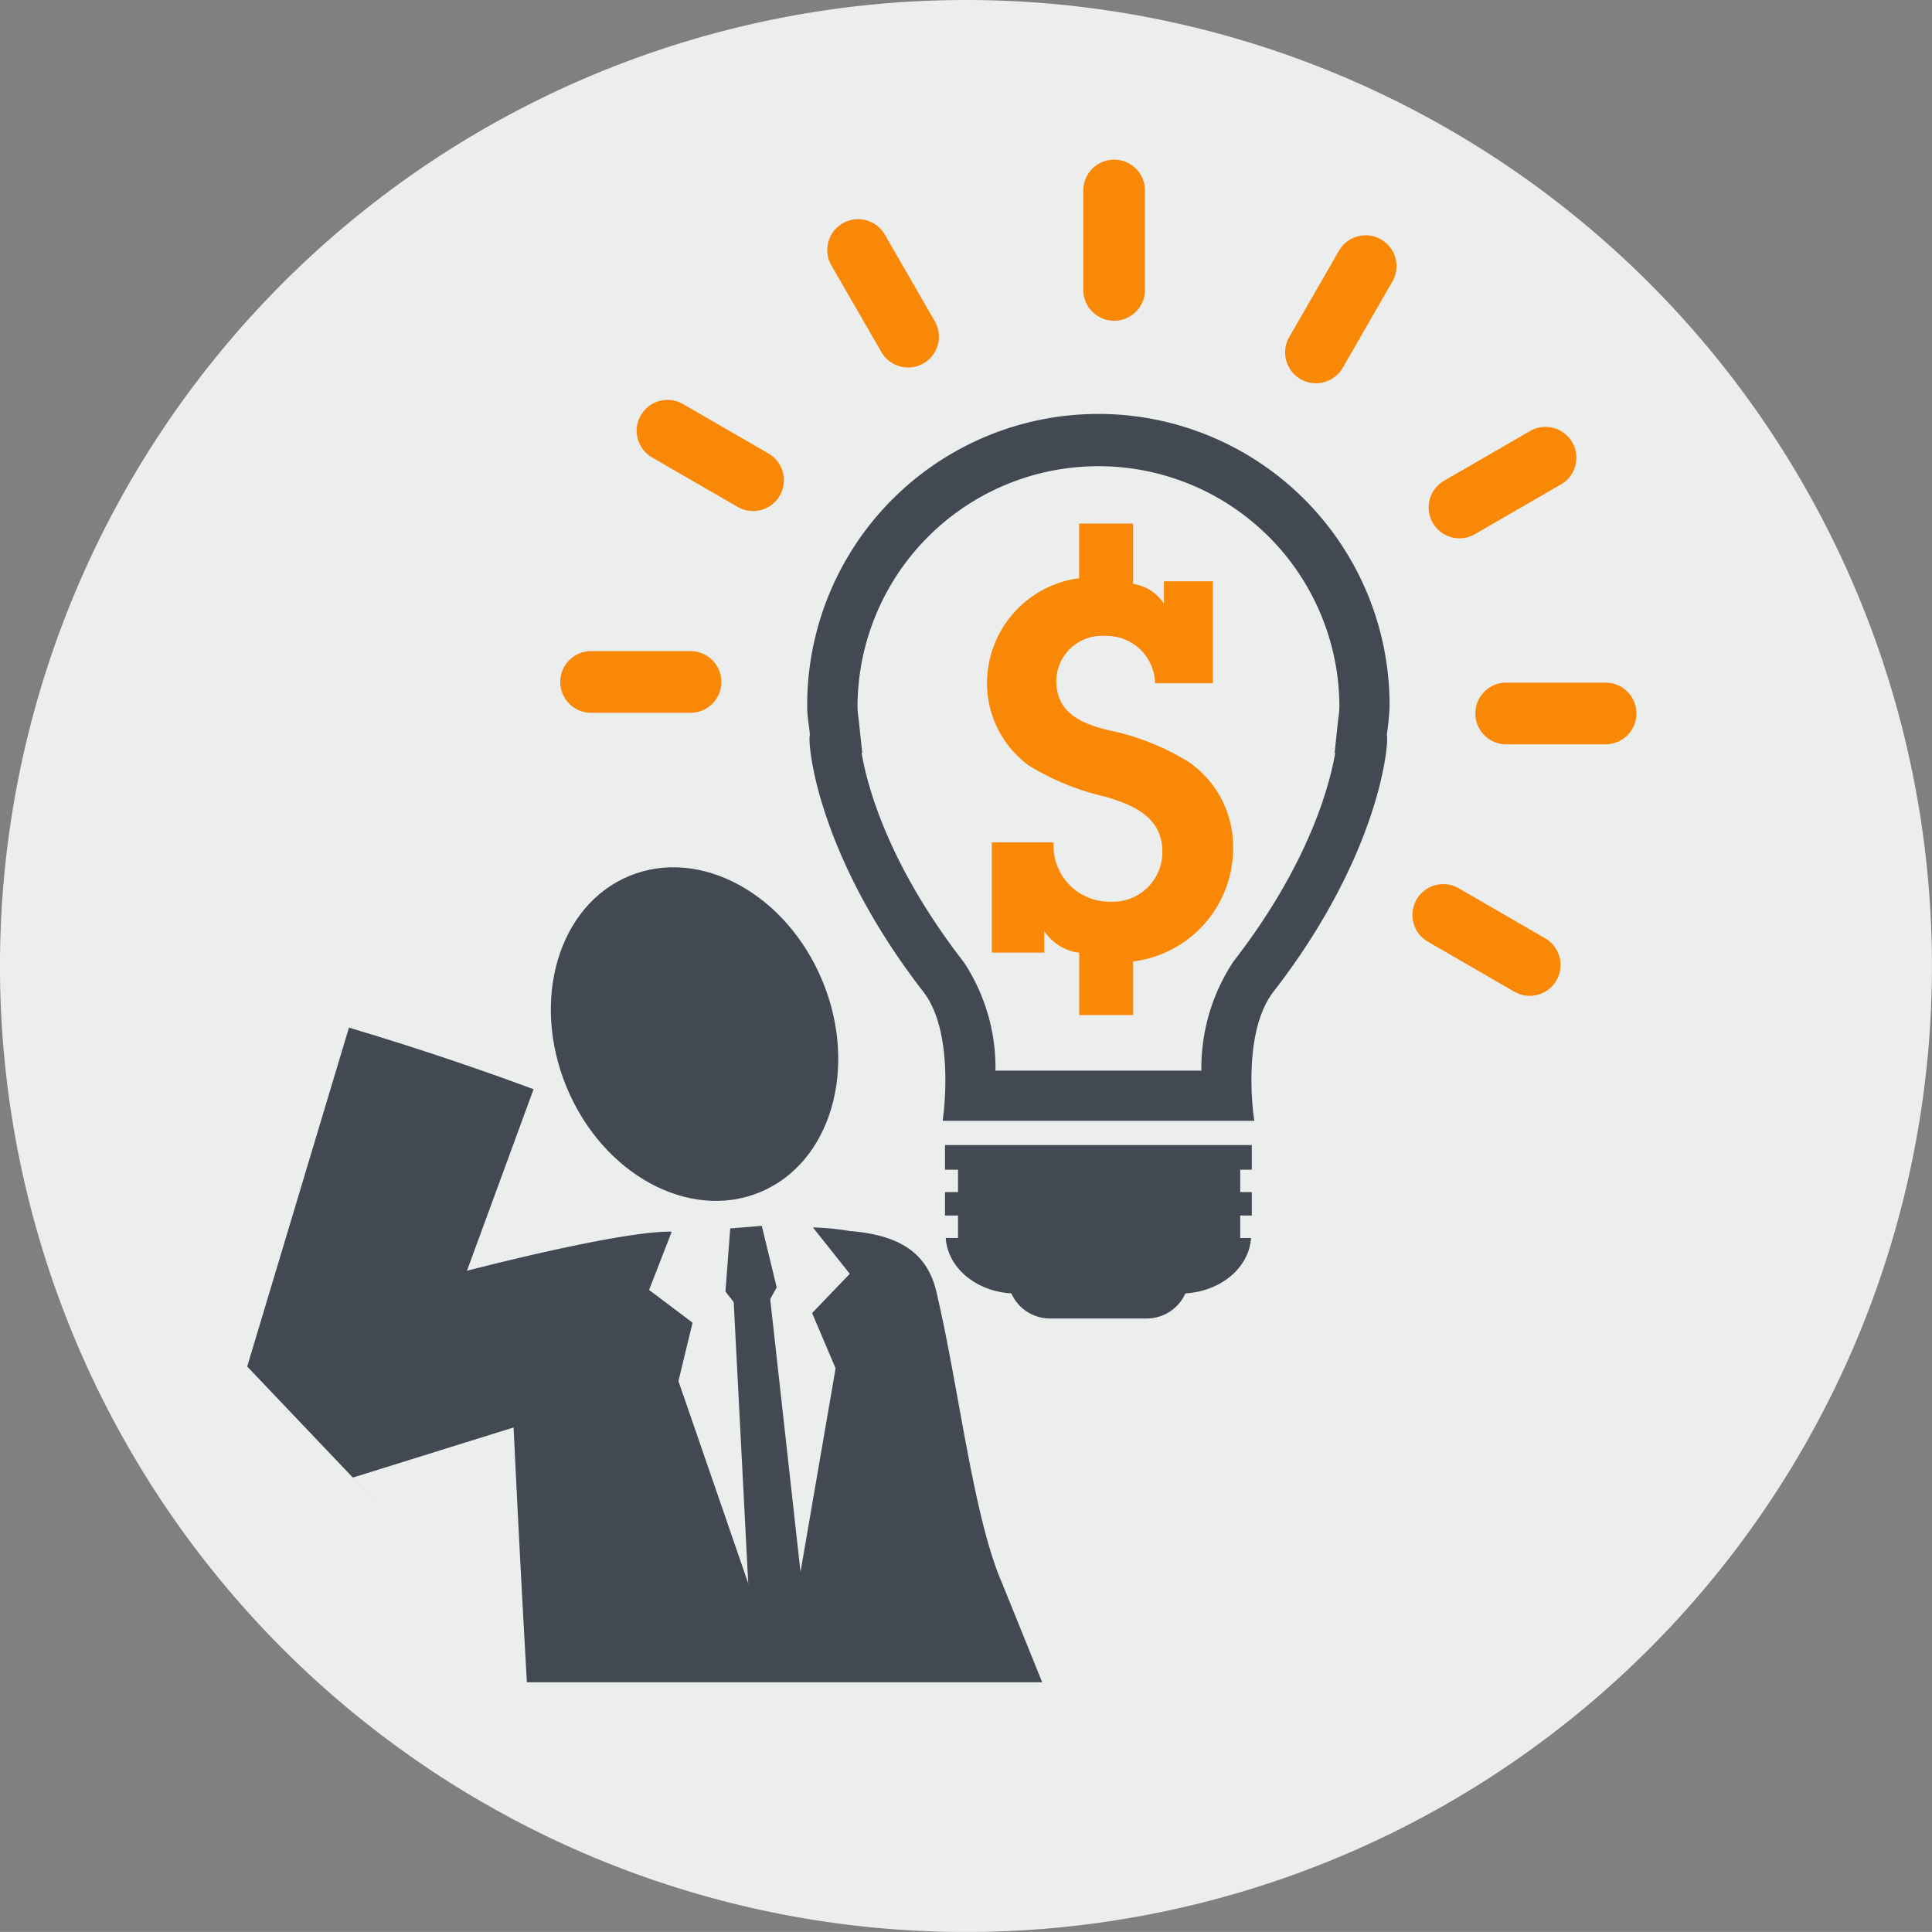 <svg xmlns="http://www.w3.org/2000/svg" width="139.811" height="139.809" viewBox="0 0 139.811 139.809">
  <rect x="0" y="0" width="139.811" height="139.809" fill="#808080" stroke="none"/>
  <g id="Group_76" data-name="Group 76" transform="translate(-155.492 -279.66)">
    <path id="Path_72" data-name="Path 72" d="M295.3,349.565A69.905,69.905,0,1,1,225.4,279.66,69.9,69.9,0,0,1,295.3,349.565Z" transform="translate(0 0)" fill="#eceded"/>
    <g id="Group_65" data-name="Group 65" transform="translate(173.259 291.216)">
      <g id="Group_52" data-name="Group 52" transform="translate(0 51.206)">
        <path id="Path_73" data-name="Path 73" d="M194.768,318.784c2.6,6.322.581,13.162-4.545,15.271-5.11,2.11-11.381-1.3-13.987-7.625s-.565-13.159,4.553-15.269S192.156,312.458,194.768,318.784Z" transform="translate(-153.008 -310.537)" fill="#424953"/>
        <g id="Group_50" data-name="Group 50" transform="translate(0 11.607)">
          <path id="Path_74" data-name="Path 74" d="M218.965,356.4c-2.061-4.746-3.1-14.034-4.689-20.831-.628-3.019-2.679-4.315-6.34-4.61a18.647,18.647,0,0,0-2.642-.256l2.667,3.356-2.726,2.84,1.7,4-3.889,22.567.024.108-.028-.081-.016.089,0-.124-7.464-21.636,1.022-4.226-3.147-2.37,1.64-4.216c-3.677-.085-14.82,2.829-14.82,2.829l4.822-13.137q-6.6-2.445-13.361-4.456L165.156,338.1l-.411,1.364-.205.685-.1.341-.051.171-.026.085-.006.022c-1.661-1.744,14.464,15.208,7.643,8.031l.01,0,.043-.012,2.724-.848,5.448-1.7,3.407-1.061q.439,9.226.963,18.438h37.291Z" transform="translate(-164.233 -316.247)" fill="#424953"/>
          <path id="Path_75" data-name="Path 75" d="M183.34,339.537l0-.091,0,.064-.039-.163Z" transform="translate(-144.543 -292.393)" fill="#424953"/>
        </g>
        <g id="Group_51" data-name="Group 51" transform="translate(34.731 25.953)">
          <path id="Path_76" data-name="Path 76" d="M183.948,323.3l1.08,4.454-1.638,2.95-2.071-2.652.347-4.566Z" transform="translate(-181.319 -323.305)" fill="#424953"/>
          <path id="Path_77" data-name="Path 77" d="M184.236,325.8l3.049,27.455-2.091.447-2.162-.1-1.425-27.594Z" transform="translate(-181.021 -320.724)" fill="#424953"/>
        </g>
      </g>
      <g id="Group_53" data-name="Group 53" transform="translate(53.665 26.335)">
        <path id="Path_78" data-name="Path 78" d="M195.451,321.37a4.041,4.041,0,0,0,4.067,4.291,3.59,3.59,0,0,0,3.8-3.612c0-2.522-2.116-3.388-4.141-3.988a18.237,18.237,0,0,1-5.531-2.26,7.365,7.365,0,0,1-3.016-6.021,7.662,7.662,0,0,1,6.665-7.529V298.3h3.907v4.36a3.251,3.251,0,0,1,2.228,1.433v-1.616h3.541v7.379h-4.181a3.508,3.508,0,0,0-3.612-3.427,3.308,3.308,0,0,0-3.537,3.238c0,2.3,1.766,3.086,3.726,3.573a17.851,17.851,0,0,1,5.83,2.293,7.429,7.429,0,0,1,3.24,6.21,8.254,8.254,0,0,1-7.234,8.245v3.878H197.3v-4.519l-.3-.035a3.7,3.7,0,0,1-2.226-1.508v1.543h-3.8V321.37Z" transform="translate(-190.634 -298.301)" fill="#fa8807"/>
      </g>
      <g id="Group_55" data-name="Group 55" transform="translate(40.646 18.544)">
        <rect id="Rectangle_23" data-name="Rectangle 23" width="20.421" height="6.483" transform="translate(10.915 53.657)" fill="#424953"/>
        <path id="Path_79" data-name="Path 79" d="M226.374,315.541a21.073,21.073,0,1,0-42.145,0c0,.693.142,1.35.2,2.025-.2.205.3,8.4,8.244,18.623,2.319,3.092,1.358,9.287,1.358,9.287h22.558c-.016,0-.98-6.2,1.34-9.287,7.946-10.226,8.429-18.418,8.24-18.623A20.146,20.146,0,0,0,226.374,315.541Zm-3.716.852-.26,2.445.039.037c-.39,2.266-1.87,7.994-7.37,15.086a13.983,13.983,0,0,0-2.313,7.883h-14.9a13.848,13.848,0,0,0-2.283-7.836c-5.533-7.129-7.019-12.867-7.4-15.133l.041-.037-.262-2.445a5.842,5.842,0,0,1-.079-.852,17.436,17.436,0,1,1,34.872,0A6.464,6.464,0,0,1,222.659,316.392Z" transform="translate(-184.229 -294.468)" fill="#424953"/>
        <path id="Path_80" data-name="Path 80" d="M191.367,324.529v1.148a3.064,3.064,0,0,0,3.065,3.061h6.994a3.064,3.064,0,0,0,3.067-3.061v-1.148Z" transform="translate(-176.858 -263.425)" fill="#424953"/>
        <rect id="Rectangle_24" data-name="Rectangle 24" width="22.2" height="1.782" transform="translate(9.973 52.764)" fill="#424953"/>
        <g id="Group_54" data-name="Group 54" transform="translate(9.973 56.166)">
          <rect id="Rectangle_25" data-name="Rectangle 25" width="22.2" height="1.697" fill="#424953"/>
          <path id="Path_81" data-name="Path 81" d="M189.161,323.734c.146,2.236,2.358,4.021,5.13,4.021h11.834c2.768,0,4.988-1.785,5.13-4.021Z" transform="translate(-189.109 -320.412)" fill="#424953"/>
        </g>
      </g>
      <g id="Group_64" data-name="Group 64" transform="translate(22.777)">
        <g id="Group_56" data-name="Group 56" transform="translate(37.85)">
          <path id="Path_82" data-name="Path 82" d="M196.291,297a2.235,2.235,0,0,1-2.232-2.234v-7.192a2.232,2.232,0,0,1,4.464,0v7.192A2.233,2.233,0,0,1,196.291,297Z" transform="translate(-194.059 -285.345)" fill="#fa8807"/>
        </g>
        <g id="Group_57" data-name="Group 57" transform="translate(19.345 4.346)">
          <path id="Path_83" data-name="Path 83" d="M190.781,298.175a2.232,2.232,0,0,1-1.935-1.118l-3.592-6.228a2.232,2.232,0,1,1,3.866-2.23l3.592,6.228a2.232,2.232,0,0,1-1.931,3.348Z" transform="translate(-184.955 -287.483)" fill="#fa8807"/>
        </g>
        <g id="Group_58" data-name="Group 58" transform="translate(5.488 17.363)">
          <path id="Path_84" data-name="Path 84" d="M186.6,301.95a2.222,2.222,0,0,1-1.114-.3l-6.23-3.6a2.233,2.233,0,0,1,2.234-3.866l6.228,3.6a2.233,2.233,0,0,1-1.118,4.167Z" transform="translate(-178.138 -293.887)" fill="#fa8807"/>
        </g>
        <g id="Group_59" data-name="Group 59" transform="translate(0 35.561)">
          <path id="Path_85" data-name="Path 85" d="M184.863,307.306H177.67a2.233,2.233,0,0,1,0-4.466h7.194a2.233,2.233,0,0,1,0,4.466Z" transform="translate(-175.438 -302.84)" fill="#fa8807"/>
        </g>
        <g id="Group_60" data-name="Group 60" transform="translate(61.699 52.447)">
          <path id="Path_86" data-name="Path 86" d="M214.248,319.208a2.222,2.222,0,0,1-1.114-.3l-6.226-3.6a2.232,2.232,0,1,1,2.234-3.864l6.224,3.6a2.232,2.232,0,0,1-1.118,4.165Z" transform="translate(-205.792 -311.147)" fill="#fa8807"/>
        </g>
        <g id="Group_61" data-name="Group 61" transform="translate(66.224 37.842)">
          <path id="Path_87" data-name="Path 87" d="M217.439,308.428h-7.19a2.233,2.233,0,0,1,0-4.466h7.19a2.233,2.233,0,0,1,0,4.466Z" transform="translate(-208.018 -303.962)" fill="#fa8807"/>
        </g>
        <g id="Group_62" data-name="Group 62" transform="translate(62.841 19.34)">
          <path id="Path_88" data-name="Path 88" d="M208.588,302.92a2.233,2.233,0,0,1-1.12-4.165l6.228-3.6a2.232,2.232,0,1,1,2.232,3.866l-6.226,3.6a2.235,2.235,0,0,1-1.114.3Z" transform="translate(-206.354 -294.86)" fill="#fa8807"/>
        </g>
        <g id="Group_63" data-name="Group 63" transform="translate(52.455 5.482)">
          <path id="Path_89" data-name="Path 89" d="M203.476,298.74a2.234,2.234,0,0,1-1.933-3.348l3.59-6.232A2.232,2.232,0,1,1,209,291.39l-3.588,6.23a2.235,2.235,0,0,1-1.937,1.12Z" transform="translate(-201.244 -288.042)" fill="#fa8807"/>
        </g>
      </g>
    </g>
  </g>
</svg>
